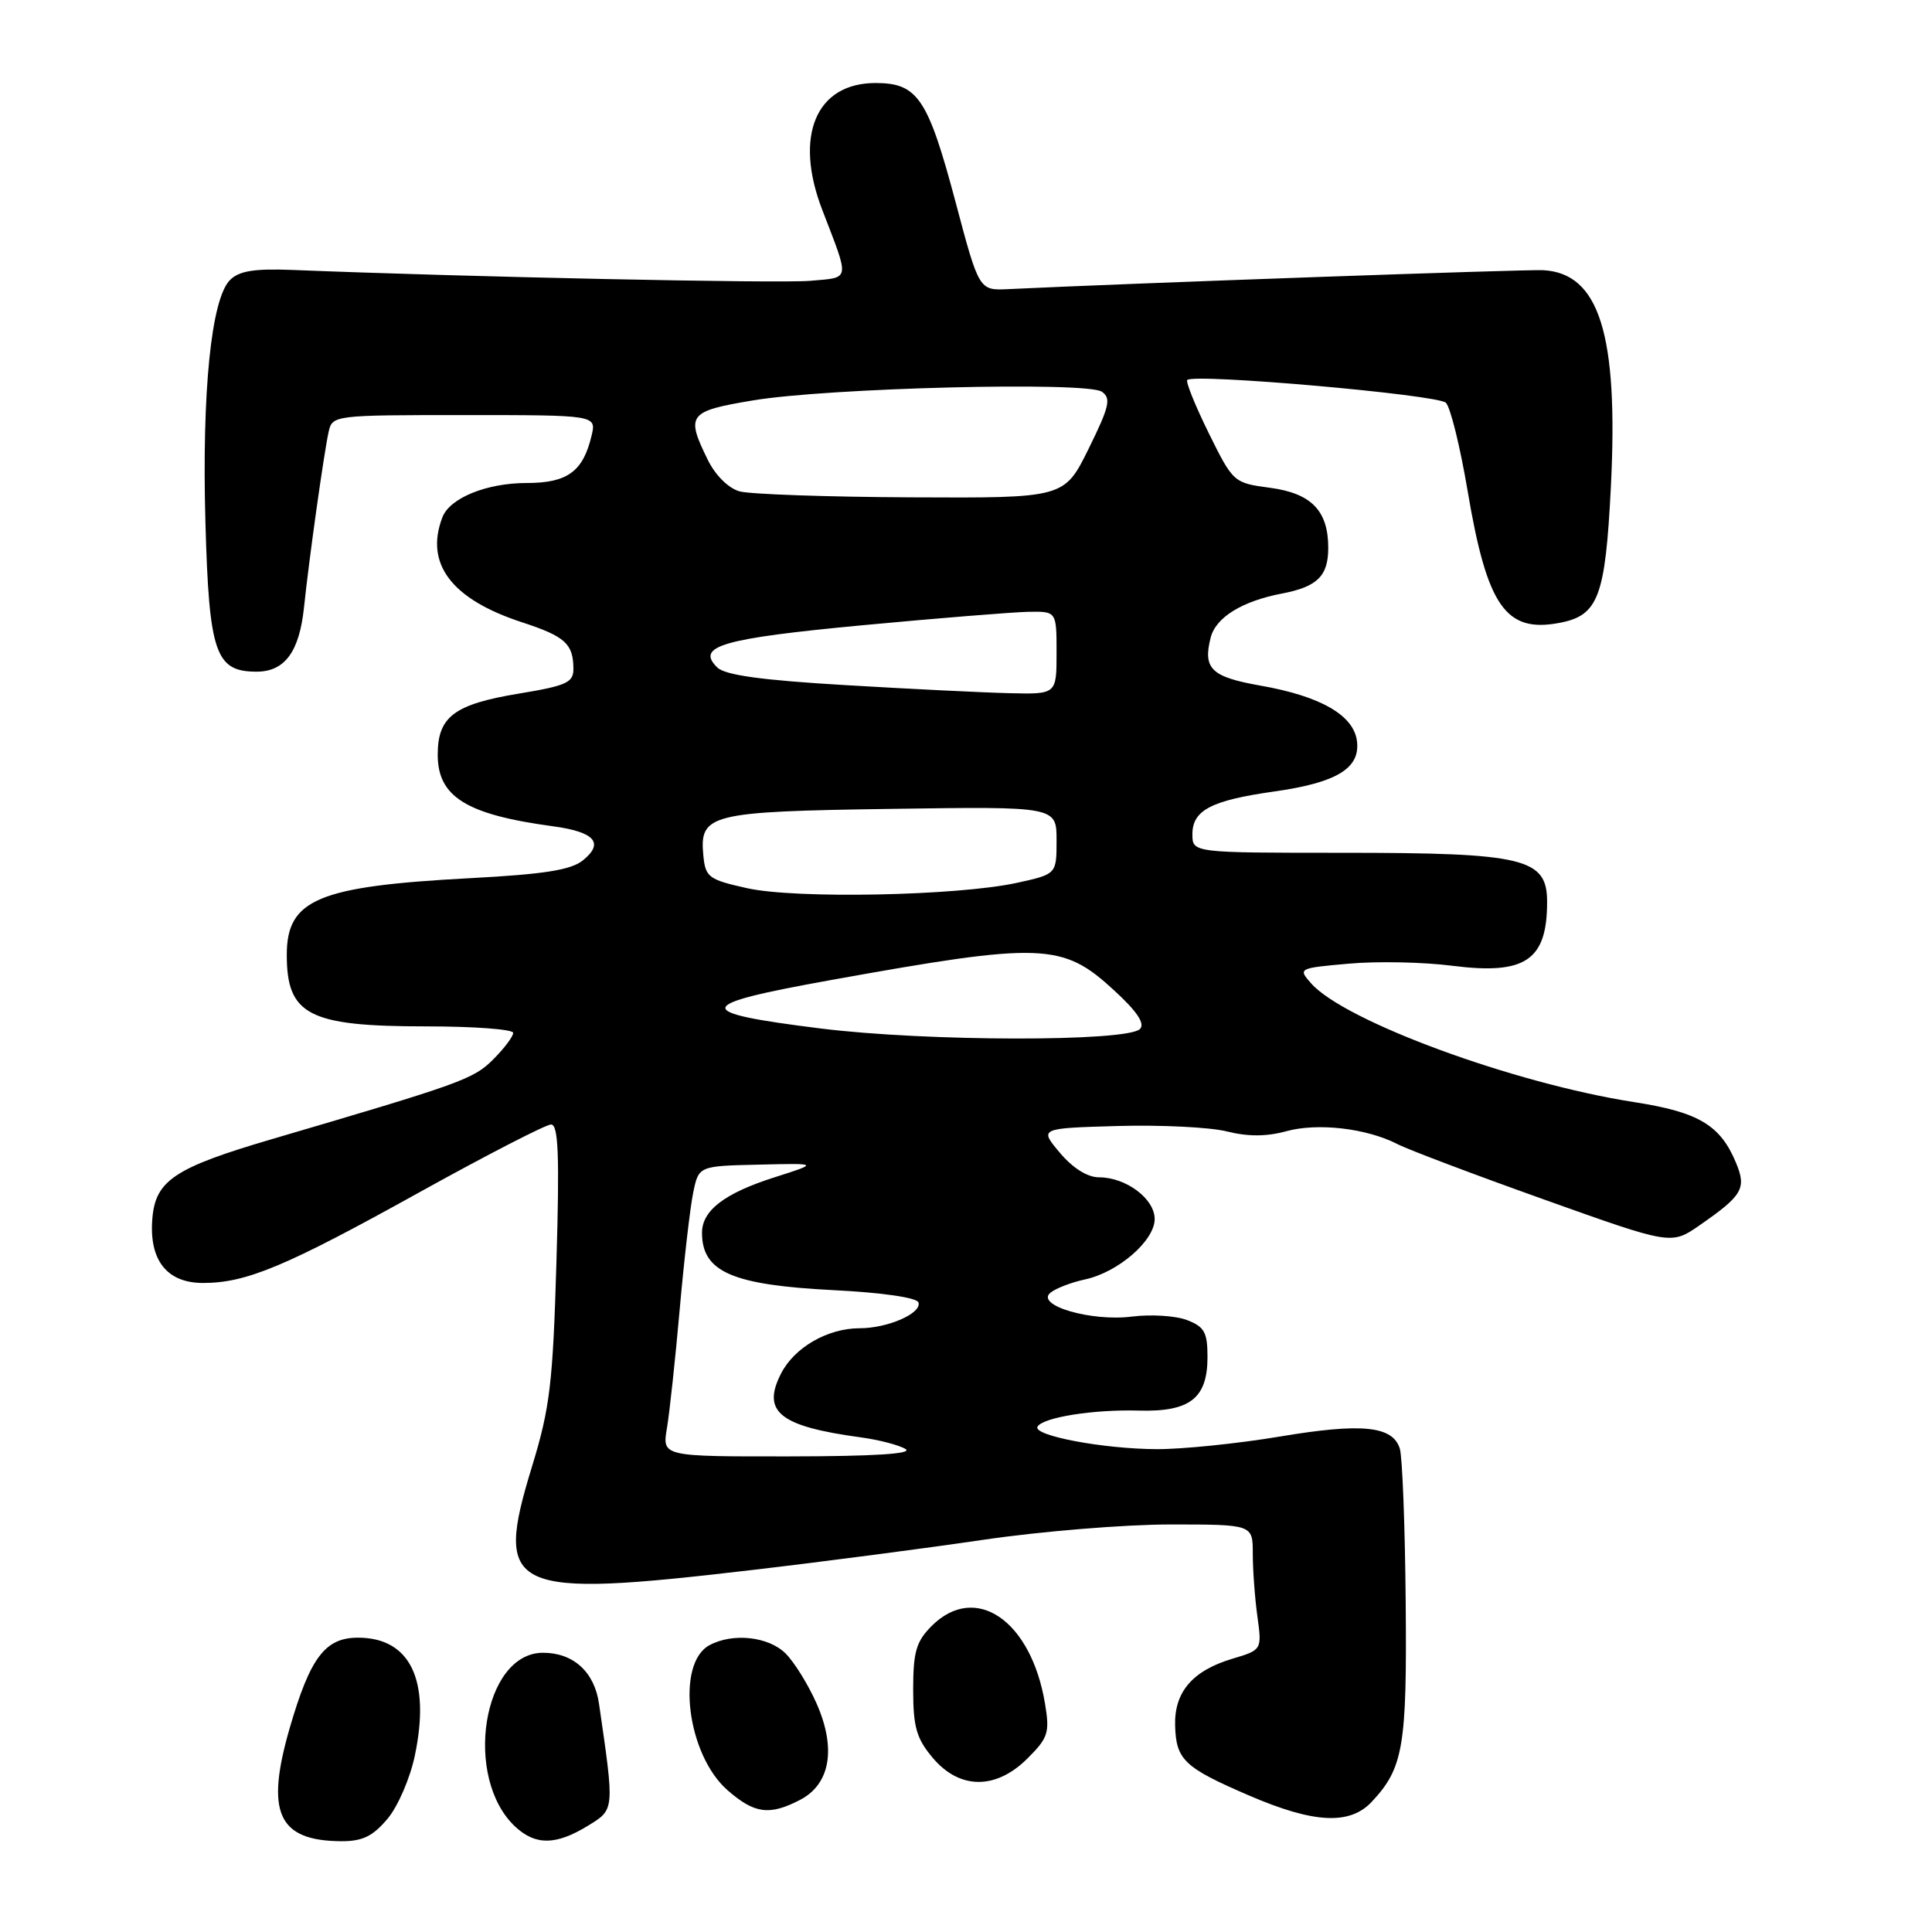 <?xml version="1.0" encoding="UTF-8" standalone="no"?>
<!DOCTYPE svg PUBLIC "-//W3C//DTD SVG 1.1//EN" "http://www.w3.org/Graphics/SVG/1.1/DTD/svg11.dtd" >
<svg xmlns="http://www.w3.org/2000/svg" xmlns:xlink="http://www.w3.org/1999/xlink" version="1.1" viewBox="0 0 256 256">
 <g >
 <path fill="currentColor"
d=" M 51.34 241.01 C 52.73 239.36 54.36 235.59 54.98 232.57 C 57.06 222.59 54.34 217.00 47.43 217.00 C 43.08 217.00 41.10 219.63 38.38 229.00 C 35.15 240.17 36.83 243.90 45.16 243.97 C 48.02 243.99 49.37 243.34 51.34 241.01 Z  M 77.84 241.96 C 81.47 239.74 81.44 239.99 79.37 225.74 C 78.76 221.53 75.97 219.00 71.95 219.00 C 63.97 219.00 61.33 235.57 68.28 242.05 C 70.96 244.54 73.65 244.51 77.84 241.96 Z  M 181.76 238.75 C 185.96 234.27 186.44 231.43 186.26 212.19 C 186.17 202.12 185.82 193.01 185.48 191.94 C 184.53 188.93 180.41 188.53 169.53 190.36 C 164.01 191.28 156.71 192.03 153.30 192.02 C 146.18 192.00 136.75 190.21 137.48 189.03 C 138.24 187.80 144.90 186.74 150.89 186.91 C 157.67 187.10 160.00 185.29 160.00 179.82 C 160.00 176.53 159.59 175.80 157.27 174.91 C 155.77 174.34 152.51 174.14 150.02 174.45 C 144.59 175.15 137.12 172.95 139.20 171.28 C 139.92 170.70 141.97 169.92 143.77 169.53 C 148.16 168.59 153.00 164.39 153.00 161.53 C 153.00 158.84 149.20 156.00 145.62 156.00 C 144.09 156.00 142.15 154.78 140.44 152.75 C 137.70 149.50 137.70 149.50 148.10 149.20 C 153.82 149.04 160.33 149.36 162.57 149.92 C 165.35 150.62 167.83 150.61 170.41 149.90 C 174.57 148.75 181.05 149.49 185.15 151.59 C 186.60 152.34 195.37 155.65 204.62 158.95 C 221.45 164.96 221.45 164.96 225.20 162.36 C 230.90 158.41 231.44 157.48 230.04 154.10 C 227.96 149.08 225.09 147.36 216.50 146.03 C 200.52 143.54 178.15 135.31 173.73 130.30 C 171.98 128.32 172.04 128.28 178.73 127.69 C 182.45 127.35 188.63 127.48 192.45 127.97 C 202.11 129.20 205.00 127.26 205.00 119.51 C 205.00 113.72 202.01 113.00 178.03 113.00 C 158.00 113.00 158.00 113.00 158.00 110.54 C 158.00 107.36 160.49 106.06 168.82 104.88 C 177.11 103.71 180.23 101.82 179.81 98.24 C 179.41 94.79 175.01 92.25 167.03 90.85 C 160.51 89.70 159.38 88.62 160.41 84.52 C 161.08 81.81 164.58 79.65 169.90 78.64 C 174.55 77.75 176.00 76.32 176.00 72.60 C 176.00 67.66 173.76 65.36 168.25 64.63 C 163.47 63.99 163.39 63.92 160.16 57.38 C 158.37 53.74 157.09 50.58 157.32 50.35 C 158.22 49.45 190.56 52.30 191.59 53.37 C 192.20 53.99 193.48 59.22 194.46 65.00 C 197.04 80.33 199.50 83.88 206.61 82.54 C 211.79 81.57 212.71 79.14 213.45 64.50 C 214.46 44.30 211.92 36.18 204.45 35.80 C 202.08 35.68 149.63 37.54 133.62 38.31 C 129.73 38.50 129.73 38.50 126.62 26.78 C 122.95 13.01 121.60 11.00 116.01 11.00 C 108.12 11.00 105.18 18.01 108.95 27.80 C 112.63 37.37 112.74 36.73 107.34 37.21 C 103.26 37.57 61.86 36.70 38.79 35.77 C 33.71 35.57 31.69 35.89 30.48 37.10 C 27.99 39.58 26.74 51.91 27.22 69.23 C 27.70 86.55 28.54 89.00 34.00 89.00 C 37.72 89.00 39.66 86.38 40.28 80.50 C 40.96 73.99 42.91 60.12 43.54 57.25 C 44.03 55.02 44.20 55.00 61.54 55.00 C 79.04 55.00 79.04 55.00 78.38 57.75 C 77.26 62.48 75.18 64.00 69.80 64.00 C 64.48 64.00 59.61 65.98 58.62 68.54 C 56.26 74.70 59.82 79.40 69.15 82.45 C 74.88 84.32 75.96 85.30 75.98 88.60 C 76.00 90.44 75.08 90.86 68.78 91.90 C 60.18 93.32 58.00 94.96 58.00 100.00 C 58.00 105.58 61.78 107.93 73.23 109.48 C 78.81 110.23 80.10 111.69 77.24 114.00 C 75.66 115.28 72.12 115.84 62.33 116.36 C 42.14 117.43 38.00 119.16 38.00 126.53 C 38.00 134.50 40.92 136.00 56.45 136.00 C 62.80 136.00 68.00 136.39 68.00 136.86 C 68.00 137.34 66.81 138.92 65.35 140.38 C 62.73 143.00 61.18 143.55 36.00 150.95 C 23.16 154.72 20.61 156.41 20.19 161.43 C 19.72 166.96 22.10 170.00 26.90 170.00 C 32.65 170.00 37.84 167.83 55.62 157.96 C 64.51 153.03 72.34 149.00 73.02 149.00 C 73.99 149.00 74.15 153.08 73.73 167.25 C 73.26 183.30 72.87 186.56 70.50 194.30 C 65.42 210.90 67.36 211.82 99.69 208.03 C 108.94 206.95 122.71 205.15 130.30 204.03 C 137.90 202.91 149.04 202.00 155.05 202.00 C 166.00 202.00 166.00 202.00 166.00 205.86 C 166.00 207.98 166.27 211.72 166.61 214.17 C 167.22 218.62 167.22 218.62 163.27 219.80 C 158.00 221.38 155.58 224.22 155.71 228.66 C 155.84 233.19 156.91 234.21 165.50 237.91 C 174.08 241.61 178.85 241.86 181.76 238.75 Z  M 106.00 238.50 C 110.02 236.42 110.84 231.68 108.19 225.70 C 107.10 223.23 105.26 220.26 104.10 219.10 C 101.85 216.85 97.12 216.33 94.02 217.99 C 89.52 220.40 91.03 232.51 96.40 237.21 C 99.97 240.33 101.95 240.60 106.00 238.50 Z  M 136.16 232.99 C 138.89 230.27 139.11 229.58 138.47 225.74 C 136.63 214.70 129.26 209.65 123.45 215.45 C 121.40 217.51 121.00 218.87 121.00 223.88 C 121.00 228.84 121.44 230.37 123.59 232.92 C 127.15 237.15 131.97 237.18 136.16 232.99 Z  M 88.37 189.25 C 88.72 187.19 89.48 180.12 90.06 173.54 C 90.64 166.96 91.45 159.99 91.85 158.04 C 92.58 154.50 92.58 154.50 100.54 154.32 C 108.50 154.13 108.50 154.13 102.66 155.99 C 95.97 158.12 92.99 160.41 93.02 163.40 C 93.05 168.54 97.05 170.27 110.42 170.95 C 116.86 171.27 121.49 171.94 121.70 172.58 C 122.17 174.01 117.65 176.00 113.90 176.00 C 109.69 176.00 105.30 178.52 103.52 181.95 C 100.88 187.06 103.27 188.99 114.00 190.45 C 116.47 190.78 119.17 191.49 120.00 192.01 C 120.99 192.64 115.73 192.97 104.62 192.98 C 87.74 193.00 87.74 193.00 88.37 189.25 Z  M 108.75 136.28 C 91.61 134.14 91.80 133.16 110.00 129.88 C 138.16 124.81 140.77 124.90 147.64 131.24 C 150.68 134.03 151.75 135.65 151.05 136.35 C 149.34 138.06 122.72 138.02 108.75 136.28 Z  M 99.00 117.69 C 93.91 116.56 93.48 116.24 93.20 113.40 C 92.66 107.86 93.96 107.53 118.15 107.18 C 140.00 106.86 140.00 106.86 140.00 111.35 C 140.00 115.83 140.00 115.83 134.75 116.98 C 126.87 118.70 105.45 119.13 99.00 117.69 Z  M 112.00 90.78 C 100.93 90.13 96.08 89.46 95.04 88.44 C 92.16 85.62 95.64 84.61 114.26 82.85 C 124.29 81.91 134.19 81.11 136.25 81.07 C 140.00 81.00 140.00 81.00 140.00 86.50 C 140.00 92.00 140.00 92.00 133.75 91.85 C 130.31 91.77 120.53 91.29 112.00 90.78 Z  M 98.00 65.11 C 96.53 64.70 94.80 62.99 93.80 60.96 C 90.84 54.95 91.19 54.49 99.75 53.06 C 109.68 51.39 143.96 50.53 145.99 51.90 C 147.26 52.77 147.01 53.85 144.25 59.46 C 141.02 66.00 141.02 66.00 120.76 65.90 C 109.62 65.85 99.38 65.49 98.00 65.11 Z "/>
</g>
</svg>